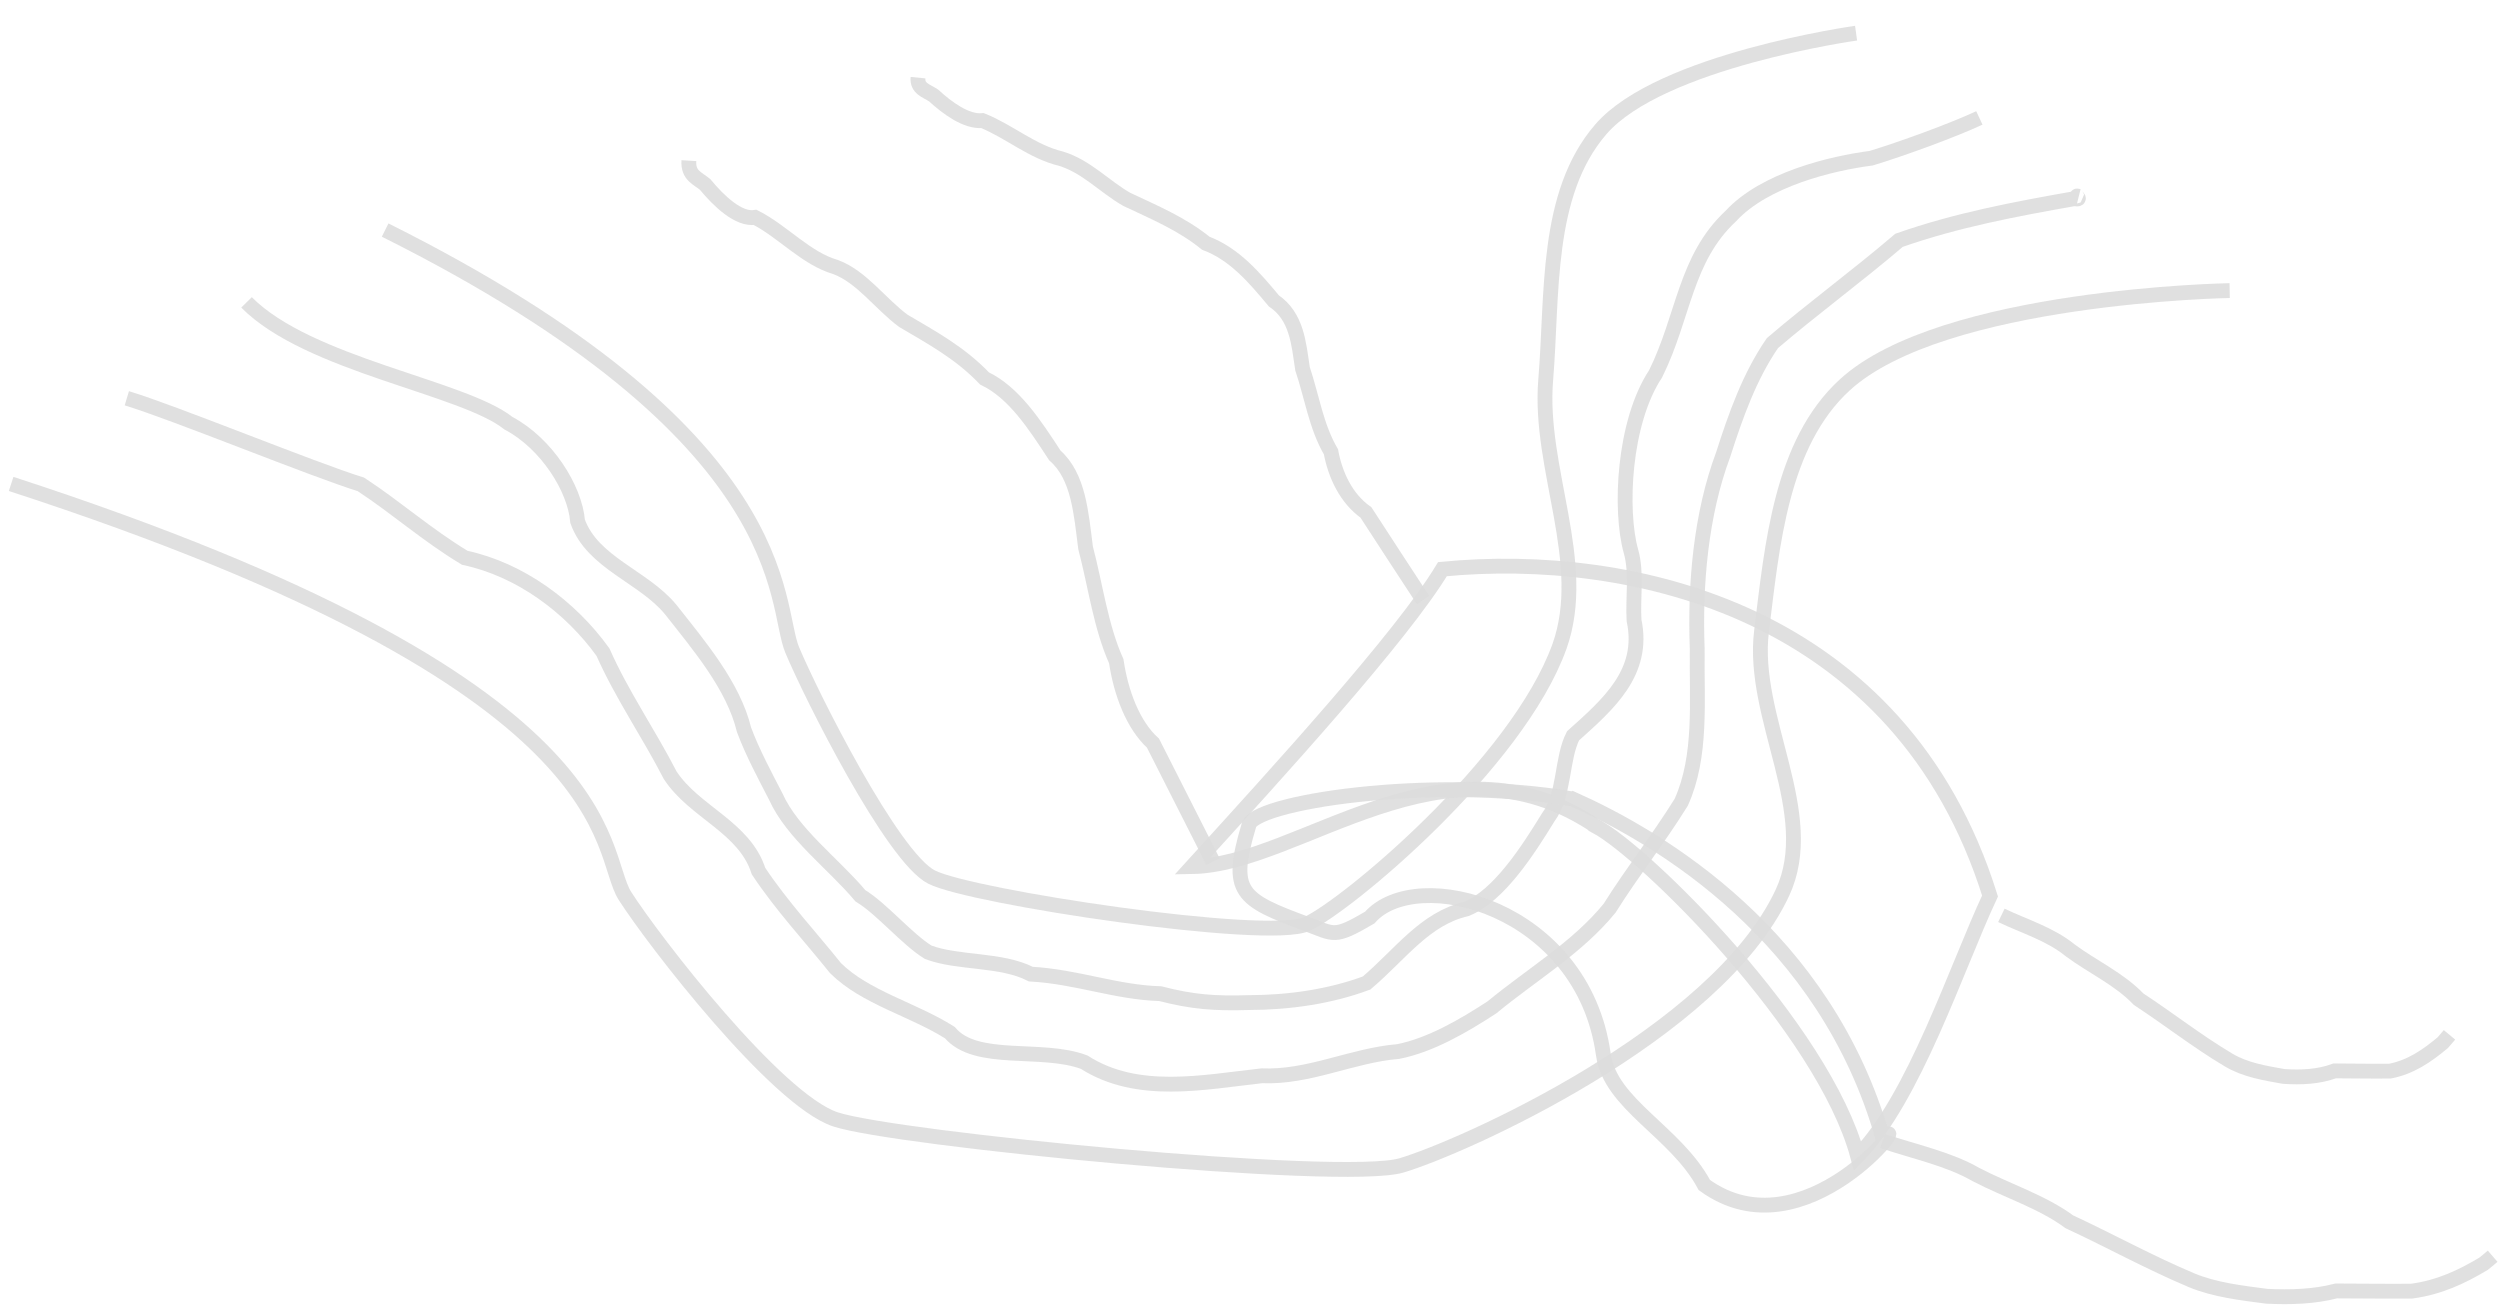 <?xml version="1.0" encoding="UTF-8" standalone="no"?>
<!-- Created with Inkscape (http://www.inkscape.org/) -->

<svg
        width="11.236mm"
        height="5.877mm"
        viewBox="0 0 11.236 5.877"
        version="1.1"
        id="svg1"
        xml:space="preserve"
        xmlns="http://www.w3.org/2000/svg"
        xmlns:svg="http://www.w3.org/2000/svg"><defs
     id="defs1" />
    <g
            id="layer1"
            transform="translate(-75.457,-113.6)"
            style="fill:transparent;fill-opacity:0.76;stroke:#dddddd;stroke-width:0.05pt;stroke-opacity:0.895"
    >
        <g
       id="g17"><g
         id="g15"
         transform="translate(20.099,8.581)"><g
           id="g14"><path

             d="m 57.089,106.053 c 1.855,0.927 1.744,1.68 1.829,1.886 0.086,0.206 0.451,0.933 0.627,1.022 0.176,0.09 1.509,0.291 1.686,0.211 0.177,-0.08 0.946,-0.719 1.136,-1.248 0.134,-0.376 -0.095,-0.799 -0.062,-1.197 0.032,-0.383 -0.004,-0.836 0.248,-1.127 0.267,-0.309 1.147,-0.432 1.147,-0.432"
             id="path11" /><path

            d="m 55.408,107.194 c 2.798,0.91 2.63,1.65 2.759,1.852 0.129,0.202 0.68,0.916 0.946,1.004 0.266,0.088 2.276,0.285 2.543,0.207 0.268,-0.079 1.417,-0.589 1.713,-1.226 0.166,-0.356 -0.142,-0.785 -0.094,-1.175 0.048,-0.387 0.087,-0.844 0.374,-1.107 0.438,-0.402 1.73,-0.424 1.73,-0.424"
            id="path12"/><path

            d="m 55.928,106.809 c 0.209,0.063 0.841,0.322 1.052,0.387 0.163,0.107 0.296,0.227 0.467,0.33 0.249,0.053 0.475,0.221 0.621,0.424 0.085,0.192 0.207,0.368 0.302,0.553 0.108,0.166 0.334,0.233 0.397,0.431 0.105,0.158 0.235,0.297 0.346,0.436 0.134,0.133 0.348,0.185 0.514,0.29 0.118,0.14 0.415,0.061 0.604,0.133 0.239,0.153 0.535,0.09 0.798,0.061 0.212,0.009 0.406,-0.092 0.613,-0.109 0.143,-0.028 0.292,-0.114 0.422,-0.199 0.179,-0.148 0.383,-0.267 0.528,-0.445 0.105,-0.167 0.216,-0.306 0.322,-0.476 0.094,-0.208 0.069,-0.456 0.072,-0.689 -0.011,-0.29 0.016,-0.605 0.117,-0.875 0.056,-0.175 0.118,-0.35 0.221,-0.5 0.18,-0.154 0.388,-0.307 0.569,-0.462 0.259,-0.091 0.522,-0.14 0.787,-0.187 0.045,0.007 -0.007,-0.018 0.021,-0.011"
            id="path13"/><path

            d="m 56.466,106.378 c 0.278,0.281 0.974,0.381 1.177,0.543 0.172,0.091 0.299,0.294 0.311,0.441 0.067,0.187 0.296,0.248 0.418,0.396 0.13,0.165 0.282,0.344 0.33,0.541 0.037,0.1 0.095,0.208 0.143,0.301 0.075,0.166 0.257,0.299 0.38,0.445 0.096,0.058 0.21,0.196 0.305,0.254 0.137,0.051 0.325,0.029 0.461,0.098 0.209,0.012 0.382,0.082 0.582,0.088 0.143,0.037 0.244,0.045 0.398,0.04 0.181,-2.5e-4 0.365,-0.027 0.529,-0.088 0.153,-0.13 0.262,-0.29 0.449,-0.333 0.145,-0.059 0.275,-0.261 0.367,-0.411 0.076,-0.101 0.059,-0.264 0.112,-0.367 0.157,-0.141 0.324,-0.284 0.274,-0.519 -0.006,-0.104 0.014,-0.212 -0.014,-0.311 -0.051,-0.182 -0.034,-0.578 0.111,-0.797 0.128,-0.259 0.132,-0.517 0.338,-0.709 0.152,-0.165 0.453,-0.237 0.631,-0.26 0.132,-0.04 0.364,-0.124 0.486,-0.181"
            id="path14"/></g></g><path

            d="m 82.629,117.313 c -0.682,-0.458 -1.329,0.174 -1.815,0.182 0.386,-0.424 0.943,-1.034 1.126,-1.337 0.845,-0.082 2.059,0.183 2.461,1.469 -0.152,0.325 -0.341,0.909 -0.595,1.169 -0.155,-0.575 -0.955,-1.365 -1.177,-1.483 z"
            id="path15"/><path

            d="m 82.526,117.191 c -0.644,-0.109 -1.452,0.017 -1.457,0.122 -0.089,0.298 -0.036,0.33 0.261,0.44 0.125,0.046 0.121,0.066 0.283,-0.029 0.21,-0.239 0.958,-0.049 1.05,0.615 0.031,0.225 0.325,0.346 0.454,0.587 0.451,0.327 0.954,-0.348 0.802,-0.212 -0.257,-0.907 -1.001,-1.348 -1.393,-1.523 z"
            id="path15-6"/><path

            d="m 83.918,118.728 c 0.142,0.048 0.297,0.08 0.42,0.151 0.138,0.072 0.299,0.123 0.419,0.212 0.185,0.086 0.36,0.183 0.55,0.263 0.103,0.043 0.223,0.057 0.338,0.072 0.107,0.005 0.212,0.002 0.312,-0.024 0.113,2e-4 0.226,0.002 0.339,9.6e-4 0.125,-0.017 0.224,-0.064 0.323,-0.123 0.014,-0.011 0.027,-0.022 0.041,-0.034"
            id="path16"/><path

            d="m 84.452,117.714 c 0.104,0.05 0.218,0.083 0.309,0.157 0.101,0.075 0.22,0.128 0.308,0.22 0.136,0.089 0.264,0.19 0.404,0.273 0.075,0.045 0.164,0.059 0.248,0.074 0.078,0.005 0.156,0.002 0.229,-0.025 0.083,2.1e-4 0.166,0.002 0.249,10e-4 0.092,-0.018 0.164,-0.067 0.237,-0.128 0.01,-0.011 0.02,-0.023 0.03,-0.035"
            id="path16-7"/><path

            d="m 80.909,117.473 c -0.09,-0.178 -0.18,-0.355 -0.27,-0.533 -0.09,-0.082 -0.144,-0.226 -0.165,-0.368 -0.07,-0.156 -0.093,-0.339 -0.138,-0.51 -0.02,-0.155 -0.031,-0.321 -0.138,-0.415 -0.09,-0.138 -0.184,-0.283 -0.316,-0.346 -0.111,-0.116 -0.238,-0.184 -0.365,-0.259 -0.104,-0.077 -0.187,-0.198 -0.305,-0.242 -0.132,-0.038 -0.237,-0.16 -0.361,-0.223 -0.074,0.012 -0.163,-0.073 -0.225,-0.148 -0.033,-0.028 -0.077,-0.039 -0.073,-0.107"
            id="path17"/><path

            d="m 81.853,116.297 c -0.086,-0.131 -0.172,-0.263 -0.257,-0.394 -0.088,-0.062 -0.138,-0.168 -0.157,-0.272 -0.067,-0.115 -0.086,-0.249 -0.128,-0.374 -0.017,-0.113 -0.025,-0.234 -0.129,-0.305 -0.086,-0.103 -0.176,-0.21 -0.306,-0.259 -0.107,-0.087 -0.232,-0.139 -0.355,-0.197 -0.101,-0.058 -0.181,-0.148 -0.296,-0.183 -0.129,-0.031 -0.231,-0.122 -0.352,-0.171 -0.073,0.007 -0.159,-0.057 -0.22,-0.113 -0.032,-0.021 -0.075,-0.031 -0.07,-0.08"
            id="path17-3"/></g></g></svg>
